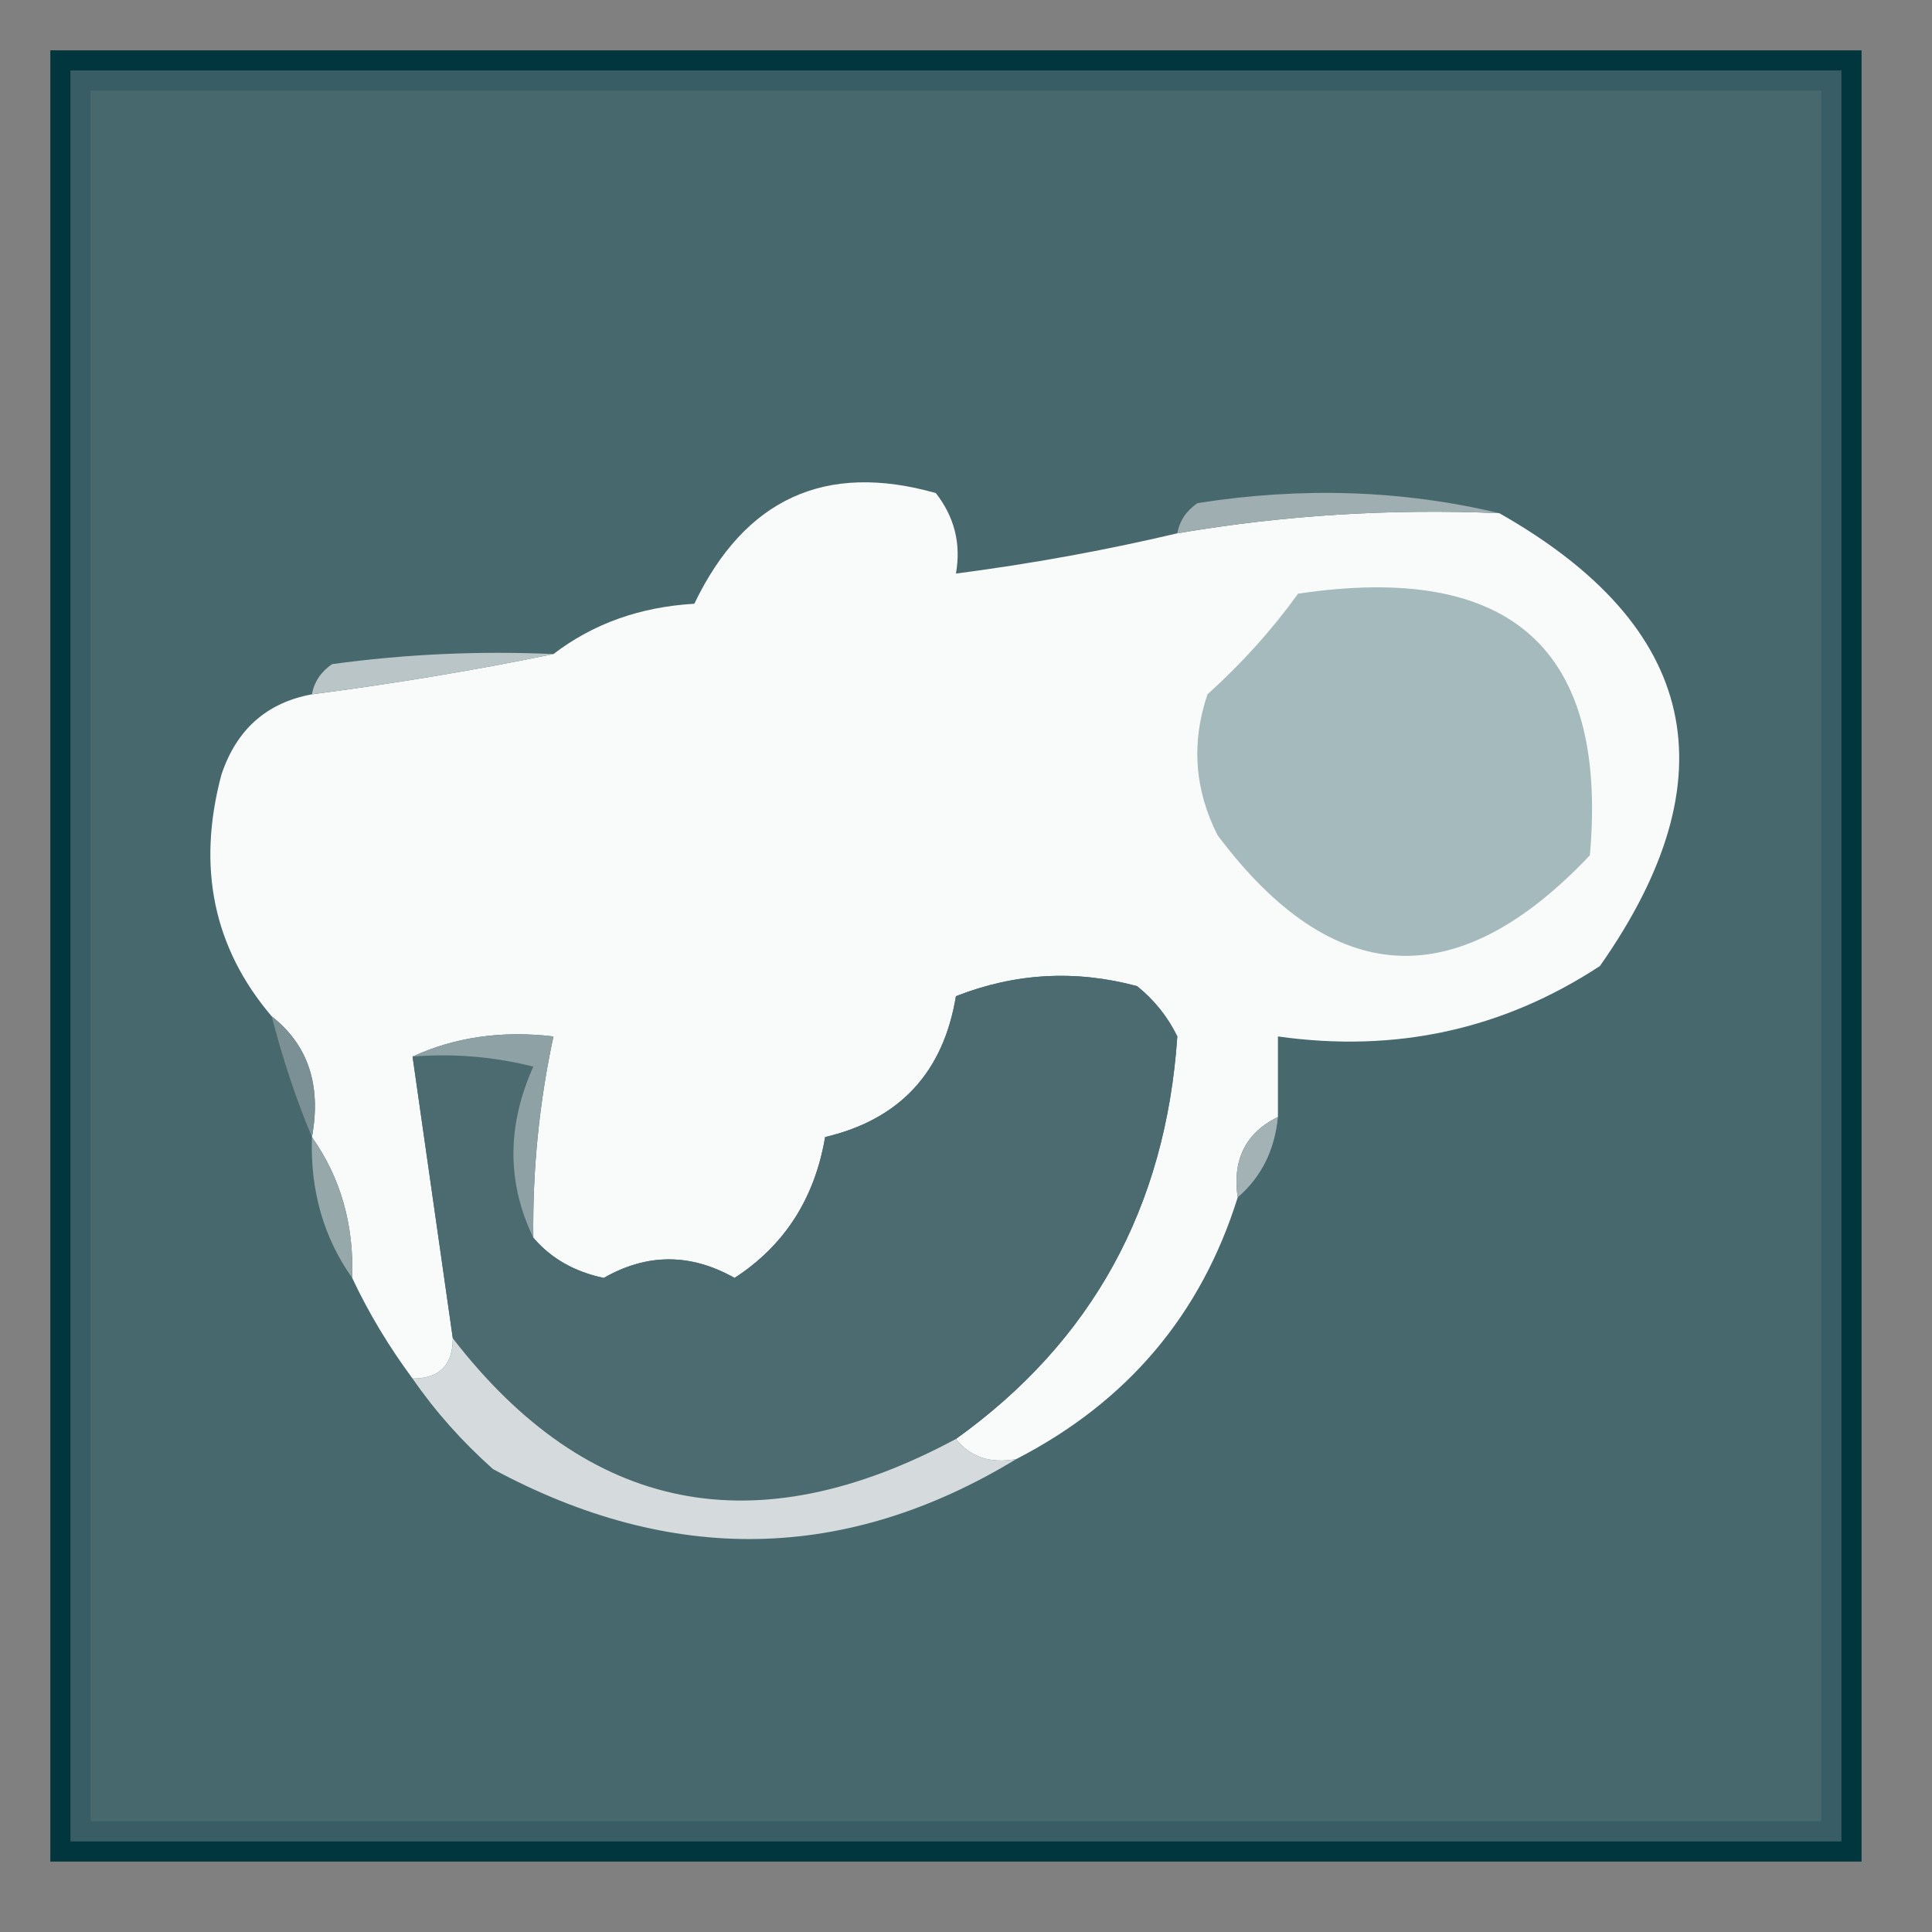 <?xml version="1.0" encoding="UTF-8"?>
<!DOCTYPE svg PUBLIC "-//W3C//DTD SVG 1.1//EN" "http://www.w3.org/Graphics/SVG/1.1/DTD/svg11.dtd">
<svg xmlns="http://www.w3.org/2000/svg" version="1.1" width="96px" height="96px" style="shape-rendering:geometricPrecision; text-rendering:geometricPrecision; image-rendering:optimizeQuality; fill-rule:evenodd; clip-rule:evenodd" xmlns:xlink="http://www.w3.org/1999/xlink">
<rect width="100%" height="100%" fill="#808080" stroke="none"/>
<g><path style="opacity:1" fill="#01363e" d="M 2.5,2.5 C 32.5,2.5 62.5,2.5 92.5,2.5C 92.5,32.5 92.5,62.5 92.5,92.5C 62.5,92.5 32.5,92.5 2.5,92.5C 2.5,62.5 2.5,32.5 2.5,2.5 Z"/></g>
<g><path style="opacity:1" fill="#395d64" d="M 3.5,3.5 C 32.833,3.5 62.167,3.5 91.5,3.5C 91.5,32.833 91.5,62.167 91.5,91.5C 62.167,91.5 32.833,91.5 3.5,91.5C 3.5,62.167 3.5,32.833 3.5,3.5 Z"/></g>
<g><path style="opacity:1" fill="#47686d" d="M 4.5,4.5 C 33.167,4.5 61.833,4.5 90.5,4.5C 90.5,33.167 90.5,61.833 90.5,90.5C 61.833,90.5 33.167,90.5 4.5,90.5C 4.5,61.833 4.5,33.167 4.5,4.5 Z"/></g>
<g><path style="opacity:1" fill="#f9fafa" d="M 58.5,26.5 C 63.772,25.6 69.105,25.267 74.5,25.5C 84.415,31.123 86.082,38.623 79.5,48C 74.684,51.159 69.351,52.326 63.5,51.5C 63.5,52.833 63.5,54.167 63.5,55.5C 61.896,56.287 61.229,57.62 61.5,59.5C 59.68,65.326 56.013,69.659 50.5,72.5C 49.209,72.737 48.209,72.404 47.5,71.5C 54.258,66.66 57.925,59.993 58.5,51.5C 58.023,50.522 57.357,49.689 56.5,49C 53.446,48.179 50.446,48.345 47.5,49.5C 46.873,53.293 44.706,55.626 41,56.5C 40.481,59.555 38.981,61.889 36.5,63.5C 34.318,62.268 32.151,62.268 30,63.5C 28.541,63.192 27.374,62.525 26.5,61.5C 26.459,58.119 26.793,54.786 27.5,51.5C 24.941,51.198 22.607,51.532 20.5,52.5C 21.167,57.167 21.833,61.833 22.5,66.5C 22.5,67.833 21.833,68.5 20.5,68.5C 19.308,66.887 18.308,65.22 17.5,63.5C 17.59,60.848 16.924,58.514 15.5,56.5C 15.975,53.918 15.308,51.918 13.5,50.5C 10.608,47.103 9.774,43.103 11,38.5C 11.748,36.249 13.248,34.916 15.5,34.5C 19.642,33.96 23.642,33.294 27.5,32.5C 29.476,30.989 31.809,30.156 34.5,30C 37.011,24.779 41.011,22.945 46.5,24.5C 47.429,25.689 47.762,27.022 47.5,28.5C 51.232,28.016 54.899,27.349 58.5,26.5 Z"/></g>
<g><path style="opacity:1" fill="#9eaeb1" d="M 74.5,25.5 C 69.105,25.267 63.772,25.6 58.5,26.5C 58.611,25.883 58.944,25.383 59.5,25C 64.684,24.184 69.684,24.35 74.5,25.5 Z"/></g>
<g><path style="opacity:1" fill="#a5babd" d="M 64.5,29.5 C 75.077,27.922 79.91,32.255 79,42.5C 72.397,49.48 66.231,49.147 60.5,41.5C 59.353,39.235 59.186,36.902 60,34.5C 61.707,32.962 63.207,31.296 64.5,29.5 Z"/></g>
<g><path style="opacity:1" fill="#b9c5c7" d="M 27.5,32.5 C 23.642,33.294 19.642,33.96 15.5,34.5C 15.611,33.883 15.944,33.383 16.5,33C 20.152,32.501 23.818,32.335 27.5,32.5 Z"/></g>
<g><path style="opacity:1" fill="#4c6b71" d="M 47.5,71.5 C 37.544,76.853 29.21,75.186 22.5,66.5C 21.833,61.833 21.167,57.167 20.5,52.5C 22.527,52.338 24.527,52.505 26.5,53C 25.183,55.937 25.183,58.77 26.5,61.5C 27.374,62.525 28.541,63.192 30,63.5C 32.151,62.268 34.318,62.268 36.5,63.5C 38.981,61.889 40.481,59.555 41,56.5C 44.706,55.626 46.873,53.293 47.5,49.5C 50.446,48.345 53.446,48.179 56.5,49C 57.357,49.689 58.023,50.522 58.5,51.5C 57.925,59.993 54.258,66.66 47.5,71.5 Z"/></g>
<g><path style="opacity:1" fill="#7a9094" d="M 13.5,50.5 C 15.308,51.918 15.975,53.918 15.5,56.5C 14.715,54.626 14.048,52.626 13.5,50.5 Z"/></g>
<g><path style="opacity:1" fill="#8ea1a5" d="M 20.5,52.5 C 22.607,51.532 24.941,51.198 27.5,51.5C 26.793,54.786 26.459,58.119 26.5,61.5C 25.183,58.77 25.183,55.937 26.5,53C 24.527,52.505 22.527,52.338 20.5,52.5 Z"/></g>
<g><path style="opacity:1" fill="#a3b2b5" d="M 63.5,55.5 C 63.34,57.153 62.674,58.486 61.5,59.5C 61.229,57.62 61.896,56.287 63.5,55.5 Z"/></g>
<g><path style="opacity:1" fill="#97a8ab" d="M 15.5,56.5 C 16.924,58.514 17.59,60.848 17.5,63.5C 16.076,61.486 15.409,59.152 15.5,56.5 Z"/></g>
<g><path style="opacity:1" fill="#d5dbdc" d="M 22.5,66.5 C 29.21,75.186 37.544,76.853 47.5,71.5C 48.209,72.404 49.209,72.737 50.5,72.5C 42.055,77.628 33.389,77.794 24.5,73C 22.959,71.629 21.625,70.129 20.5,68.5C 21.833,68.5 22.5,67.833 22.5,66.5 Z"/></g>
</svg>

